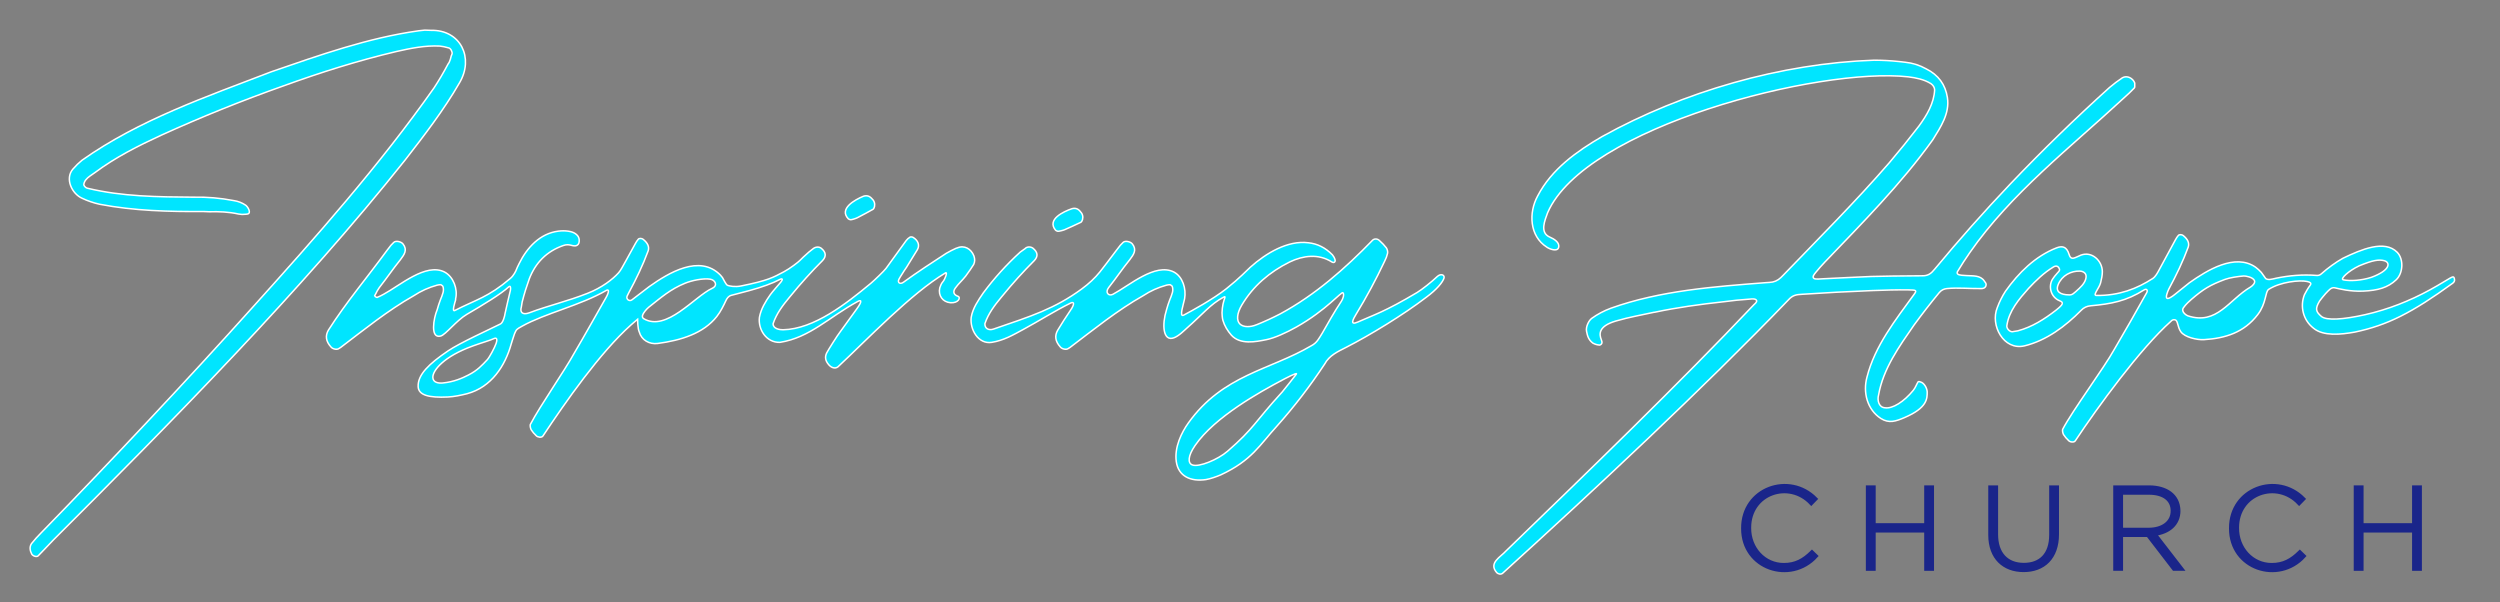 <?xml version="1.0" encoding="UTF-8"?>
<!DOCTYPE svg PUBLIC "-//W3C//DTD SVG 1.1//EN" "http://www.w3.org/Graphics/SVG/1.1/DTD/svg11.dtd">
<svg version="1.1" xmlns="http://www.w3.org/2000/svg" xmlns:xlink="http://www.w3.org/1999/xlink" x="0" y="0" width="664" height="160" viewBox="0, 0, 664, 160">
  <rect x="0" y="0" width="664" height="160" fill="#808080" stroke="none"/>
  <g id="Layer_1">
    <g id="inspiring-hope" fill="#00E5FF">
      <path d="M107.548,42.564 C112.66,35.979 117.847,29.281 122.015,22.043 C125.99,15.413 122.346,7.867 114.449,8.06 C114.004,8.06 113.459,8.041 112.814,8 C112.33,8.041 111.785,8.101 111.18,8.181 C97.797,10.042 84.771,14.675 72.015,19.077 C54.771,25.721 36.972,31.814 21.773,42.564 C20.925,43.251 20.138,44.017 19.412,44.864 L19.351,44.925 C17.192,47.467 19.098,51.486 21.833,52.673 C23.286,53.36 24.819,53.884 26.434,54.247 C35.544,56.002 44.82,56.234 54.097,56.184 C54.581,56.225 55.066,56.245 55.55,56.245 C58.208,56.175 60.76,56.273 63.359,56.85 C63.964,56.971 64.589,56.992 65.235,56.91 C65.396,56.871 65.558,56.85 65.719,56.85 C66.874,56.647 65.807,54.859 65.235,54.489 C64.267,53.844 63.217,53.44 62.088,53.278 C58.536,52.593 54.965,52.29 51.373,52.371 C42.011,52.303 32.449,52.224 23.286,50.01 C22.821,49.948 22.419,49.506 22.256,49.102 C22.247,48.71 22.51,48.136 22.741,47.831 C23.064,47.428 23.427,47.084 23.831,46.801 C24.274,46.479 24.738,46.156 25.223,45.833 C30.649,41.784 36.717,38.723 42.838,35.905 C53.492,31.063 64.347,26.685 75.405,22.77 C85.196,19.222 95.095,16.095 105.248,13.69 C109.061,12.829 112.864,12.045 116.809,12.237 C117.536,12.318 118.241,12.46 118.928,12.661 C119.008,12.661 119.089,12.682 119.17,12.721 C119.726,12.848 120.172,13.774 120.078,14.295 C119.997,14.498 119.917,14.699 119.836,14.9 C119.715,15.506 119.533,16.071 119.291,16.595 C119.13,16.798 118.988,17.019 118.867,17.261 C117.778,19.319 116.587,21.338 115.296,23.314 C100.736,43.98 83.896,62.964 66.991,81.729 C50.24,100.427 28.519,123.499 10.972,141.473 C10.043,142.401 9.175,143.37 8.369,144.379 C7.787,145.257 7.961,146.285 8.429,147.164 C8.728,147.658 9.648,148.025 10.124,147.647 C11.511,146.24 12.814,144.824 14.18,143.41 C45.068,112.58 80.356,76.771 107.548,42.564"/>
      <path d="M107.548,42.564 C112.66,35.979 117.847,29.281 122.015,22.043 C125.99,15.413 122.346,7.867 114.449,8.06 C114.004,8.06 113.459,8.041 112.814,8 C112.33,8.041 111.785,8.101 111.18,8.181 C97.797,10.042 84.771,14.675 72.015,19.077 C54.771,25.721 36.972,31.814 21.773,42.564 C20.925,43.251 20.138,44.017 19.412,44.864 L19.351,44.925 C17.192,47.467 19.098,51.486 21.833,52.673 C23.286,53.36 24.819,53.884 26.434,54.247 C35.544,56.002 44.82,56.234 54.097,56.184 C54.581,56.225 55.066,56.245 55.55,56.245 C58.208,56.175 60.76,56.273 63.359,56.85 C63.964,56.971 64.589,56.992 65.235,56.91 C65.396,56.871 65.558,56.85 65.719,56.85 C66.874,56.647 65.807,54.859 65.235,54.489 C64.267,53.844 63.217,53.44 62.088,53.278 C58.536,52.593 54.965,52.29 51.373,52.371 C42.011,52.303 32.449,52.224 23.286,50.01 C22.821,49.948 22.419,49.506 22.256,49.102 C22.247,48.71 22.51,48.136 22.741,47.831 C23.064,47.428 23.427,47.084 23.831,46.801 C24.274,46.479 24.738,46.156 25.223,45.833 C30.649,41.784 36.717,38.723 42.838,35.905 C53.492,31.063 64.347,26.685 75.405,22.77 C85.196,19.222 95.095,16.095 105.248,13.69 C109.061,12.829 112.864,12.045 116.809,12.237 C117.536,12.318 118.241,12.46 118.928,12.661 C119.008,12.661 119.089,12.682 119.17,12.721 C119.726,12.848 120.172,13.774 120.078,14.295 C119.997,14.498 119.917,14.699 119.836,14.9 C119.715,15.506 119.533,16.071 119.291,16.595 C119.13,16.798 118.988,17.019 118.867,17.261 C117.778,19.319 116.587,21.338 115.296,23.314 C100.736,43.98 83.896,62.964 66.991,81.729 C50.24,100.427 28.519,123.499 10.972,141.473 C10.043,142.401 9.175,143.37 8.369,144.379 C7.787,145.257 7.961,146.285 8.429,147.164 C8.728,147.658 9.648,148.025 10.124,147.647 C11.511,146.24 12.814,144.824 14.18,143.41 C45.068,112.58 80.356,76.771 107.548,42.564 z" fill-opacity="0" stroke="#FFFFFE" stroke-width="0.4"/>
      <path d="M225.311,58.121 C225.472,58.242 225.674,58.323 225.916,58.363 C226.077,58.404 227.288,58.06 227.732,57.818 C229.064,57.133 230.416,56.406 231.788,55.639 C232.064,55.549 232.198,55.116 232.272,54.852 C232.433,54.005 232.171,53.278 231.486,52.673 C230.88,52.028 230.154,51.846 229.307,52.128 C227.089,53.051 222.742,55.407 225.311,58.121"/>
      <path d="M225.311,58.121 C225.472,58.242 225.674,58.323 225.916,58.363 C226.077,58.404 227.288,58.06 227.732,57.818 C229.064,57.133 230.416,56.406 231.788,55.639 C232.064,55.549 232.198,55.116 232.272,54.852 C232.433,54.005 232.171,53.278 231.486,52.673 C230.88,52.028 230.154,51.846 229.307,52.128 C227.089,53.051 222.742,55.407 225.311,58.121 z" fill-opacity="0" stroke="#FFFFFE" stroke-width="0.4"/>
      <path d="M189.146,76.578 C184.432,78.771 176.957,88.243 170.945,84.627 C170.616,84.429 170.578,84.026 170.654,83.777 C170.892,83.007 171.758,82.063 172.303,81.602 C175.617,79 178.028,76.824 181.981,75.214 C183.722,74.504 186.729,73.86 188.617,74.147 C189.924,74.346 190.784,75.816 189.146,76.578 M129.42,95.538 C128.018,97.023 126.869,98.347 124.382,99.617 C122.828,100.412 120.612,101.427 117.594,101.721 C116.537,101.825 114.981,101.652 114.961,100.214 C114.937,98.423 117.758,94.709 125.636,91.87 C128.288,90.913 129.967,90.489 131.214,89.925 C131.786,89.666 132.219,89.867 131.772,91.192 C131.381,92.354 129.972,94.953 129.42,95.538 M254.396,78.675 C253.37,78.326 252.992,77.544 253.719,76.535 C254.646,75.244 255.509,74.573 256.499,73.315 C257.171,72.46 258.293,70.752 258.617,70.227 C258.939,69.542 258.959,68.796 258.678,67.988 C257.946,66.082 256.105,65.01 254.198,65.869 C254.117,65.91 254.036,65.93 253.956,65.93 C253.068,66.333 252.201,66.777 251.353,67.262 C247.556,69.766 243.677,72.24 239.973,74.949 C239.02,75.646 238.306,75.02 238.762,74.162 C239.025,73.667 239.327,73.215 239.609,72.77 C239.973,72.164 240.356,71.58 240.76,71.015 C241.728,69.441 242.697,67.867 243.665,66.293 C244.366,65.079 243.753,63.803 242.576,63.085 C242.355,62.931 241.974,62.88 241.728,62.964 C241.324,63.206 240.981,63.508 240.699,63.871 C238.342,67.123 237.678,68.032 235.321,71.292 C234.886,71.893 232.287,74.423 231.241,75.289 C224.731,80.685 216.219,87.413 207.976,87.588 C207.136,87.606 205.294,87.337 205.335,85.966 C206.264,83.249 207.902,81.102 209.693,78.944 C209.814,78.823 209.915,78.702 209.996,78.581 C212.659,75.312 215.483,72.185 218.471,69.199 C219.52,68.069 219.398,66.979 218.107,65.93 C217.485,65.46 216.583,65.547 215.939,66.083 C215.534,66.42 215.206,66.655 214.803,66.977 C213.506,68.162 212.9,68.671 212.465,69.162 C212.143,69.525 209.855,71.306 208.209,72.18 C205.389,73.677 204.03,74.503 196.835,75.952 C195.155,76.29 193.738,75.969 193.253,75.792 C192.801,75.627 192.139,74.101 191.896,73.739 C191.694,73.496 191.512,73.275 191.352,73.073 C185.839,67.44 177.589,72.472 172.465,76.099 C171.428,76.907 169.489,78.387 167.84,79.642 C167.132,80.182 166.185,79.388 166.585,78.593 C166.771,78.224 166.926,77.915 167.017,77.734 C168.969,74.13 170.754,70.425 172.163,66.596 C172.485,65.547 172.042,64.537 170.831,63.569 C170.508,63.284 169.763,63.208 169.499,63.569 C169.21,63.878 169.006,64.27 168.773,64.659 C167.134,67.664 166.775,68.279 166.169,69.379 C165.453,70.593 164.956,71.71 164.295,72.449 C162.743,74.183 159.851,76.417 156.073,77.901 C150.546,80.073 145.719,81.143 140.593,83.073 C138.761,83.763 138.046,82.907 138.466,81.573 C138.505,81.452 138.648,80.372 138.688,80.216 C139.253,77.976 139.838,76.12 140.564,74.101 C142.219,69.784 145.213,66.727 149.645,65.203 C151.209,64.665 151.885,65.419 152.84,65.292 C153.477,65.206 153.801,64.724 153.831,64.141 C153.86,63.573 153.867,62.728 152.709,61.986 C151.857,61.439 150.175,61.156 148.313,61.39 C143.41,62.005 139.959,65.766 137.886,70.007 C137.461,70.876 137.295,71.192 137.191,71.5 C137.037,71.952 136.457,73.17 135.558,73.937 C129.637,78.985 126.5,79.547 120.772,82.476 C119.995,82.873 120.823,80.283 121.012,79.671 L121.012,79.368 C121.641,76.78 120.424,73.491 118.077,72.255 C113.106,69.718 106.199,75.861 101.884,78.158 C101.318,78.481 100.734,78.763 100.128,79.005 C100.042,79.007 99.825,78.89 99.765,78.823 C99.646,78.806 99.589,78.632 99.523,78.52 C99.604,78.36 99.684,78.218 99.765,78.097 C100.047,77.492 100.371,76.927 100.734,76.402 C102.87,73.682 104.166,71.689 106.363,68.956 C107.365,67.615 108.304,66.379 107.029,64.78 C106.572,64.196 105.101,63.804 104.547,64.416 C103.917,65.029 103.733,65.228 103.276,65.869 C103.155,65.99 103.013,66.172 102.853,66.414 C97.651,73.542 91.959,80.254 87.235,87.661 C86.348,89.154 86.549,90.627 87.84,92.08 C88.236,92.672 89.449,93 90.02,92.564 C90.181,92.443 90.343,92.342 90.504,92.262 C96.821,87.474 103.004,82.445 109.935,78.52 C111.831,77.27 113.889,76.341 116.109,75.736 C116.428,75.657 116.751,75.615 117.078,75.615 C117.263,75.762 117.688,75.946 117.683,76.221 C117.804,76.704 117.804,77.189 117.683,77.673 C117.48,78.36 117.239,79.026 116.957,79.671 C116.633,80.518 116.352,81.387 116.109,82.274 C115.189,84.404 114.17,90.058 117.059,89.248 C118.386,88.876 121.238,85.098 124.005,83.481 C128.311,80.966 133.071,78.085 135.124,76.185 C135.666,75.684 135.663,76.685 135.553,77.144 C135.175,78.733 134.482,81.643 134.148,83.242 C134.046,83.965 133.617,85.695 132.918,86.044 C130.149,87.429 122.112,91.083 119.025,93.18 C113.905,96.657 110.942,99.515 111.059,102.675 C111.143,104.968 113.907,105.687 118.981,105.442 C120.648,105.362 122.417,104.983 124.041,104.576 C130.599,102.824 134.209,97.055 135.782,91.353 C135.864,91.112 136.541,88.897 136.667,88.62 C137.2,87.457 137.11,87.506 138.641,86.648 C144.833,83.18 154.063,81.165 161.054,77.124 C161.811,76.686 161.768,77.627 160.952,79.048 C158.152,83.928 155.416,88.881 152.58,93.684 C149.792,98.747 143.556,107.591 140.845,112.753 C140.754,113.146 140.883,113.751 141.087,114.145 C141.451,114.71 141.896,115.235 142.419,115.719 C142.79,116.144 143.823,116.294 144.175,115.84 C150.22,106.736 159.377,93.644 167.562,86.329 C167.77,86.11 169.34,84.806 169.34,84.806 C169.34,84.806 169.361,87.335 169.802,88.206 C170.393,90.317 172.487,91.511 174.656,91.228 C180.864,90.42 186.85,88.549 190.384,84.063 C191.409,82.762 192.209,81.108 192.782,79.88 C193.081,79.238 193.483,78.63 194.258,78.435 C196.078,77.976 197.243,77.664 198.947,77.204 C202.398,76.272 205.197,75.235 207.073,74.252 C207.93,73.803 207.93,74.278 207.398,74.913 C206.493,75.994 205.143,77.489 204.608,78.245 C203.312,80.081 202.122,82.039 201.703,84.271 C201.3,87.511 203.569,91.056 207.151,90.93 C215.111,89.682 220.18,84.209 227.811,80.073 C228.411,79.748 229.442,79.462 227.48,82.15 C226.027,84.141 224.59,86.142 223.145,88.145 C222.58,88.831 219.938,92.993 219.535,93.801 C219.05,94.849 219.232,95.859 220.079,96.827 C220.698,97.6 221.75,98.064 222.561,97.432 C230.383,90.136 241.924,77.975 251.141,72.471 C251.731,72.119 251.005,74.204 250.423,74.83 C250.049,75.233 249.758,75.938 249.598,76.462 C249.131,78.513 250.4,80.233 252.43,80.401 C254.549,80.576 255.308,78.986 254.396,78.675"/>
      <path d="M189.146,76.578 C184.432,78.771 176.957,88.243 170.945,84.627 C170.616,84.429 170.578,84.026 170.654,83.777 C170.892,83.007 171.758,82.063 172.303,81.602 C175.617,79 178.028,76.824 181.981,75.214 C183.722,74.504 186.729,73.86 188.617,74.147 C189.924,74.346 190.784,75.816 189.146,76.578 z M129.42,95.538 C128.018,97.023 126.869,98.347 124.382,99.617 C122.828,100.412 120.612,101.427 117.594,101.721 C116.537,101.825 114.981,101.652 114.961,100.214 C114.937,98.423 117.758,94.709 125.636,91.87 C128.288,90.913 129.967,90.489 131.214,89.925 C131.786,89.666 132.219,89.867 131.772,91.192 C131.381,92.354 129.972,94.953 129.42,95.538 z M254.396,78.675 C253.37,78.326 252.992,77.544 253.719,76.535 C254.646,75.244 255.509,74.573 256.499,73.315 C257.171,72.46 258.293,70.752 258.617,70.227 C258.939,69.542 258.959,68.796 258.678,67.988 C257.946,66.082 256.105,65.01 254.198,65.869 C254.117,65.91 254.036,65.93 253.956,65.93 C253.068,66.333 252.201,66.777 251.353,67.262 C247.556,69.766 243.677,72.24 239.973,74.949 C239.02,75.646 238.306,75.02 238.762,74.162 C239.025,73.667 239.327,73.215 239.609,72.77 C239.973,72.164 240.356,71.58 240.76,71.015 C241.728,69.441 242.697,67.867 243.665,66.293 C244.366,65.079 243.753,63.803 242.576,63.085 C242.355,62.931 241.974,62.88 241.728,62.964 C241.324,63.206 240.981,63.508 240.699,63.871 C238.342,67.123 237.678,68.032 235.321,71.292 C234.886,71.893 232.287,74.423 231.241,75.289 C224.731,80.685 216.219,87.413 207.976,87.588 C207.136,87.606 205.294,87.337 205.335,85.966 C206.264,83.249 207.902,81.102 209.693,78.944 C209.814,78.823 209.915,78.702 209.996,78.581 C212.659,75.312 215.483,72.185 218.471,69.199 C219.52,68.069 219.398,66.979 218.107,65.93 C217.485,65.46 216.583,65.547 215.939,66.083 C215.534,66.42 215.206,66.655 214.803,66.977 C213.506,68.162 212.9,68.671 212.465,69.162 C212.143,69.525 209.855,71.306 208.209,72.18 C205.389,73.677 204.03,74.503 196.835,75.952 C195.155,76.29 193.738,75.969 193.253,75.792 C192.801,75.627 192.139,74.101 191.896,73.739 C191.694,73.496 191.512,73.275 191.352,73.073 C185.839,67.44 177.589,72.472 172.465,76.099 C171.428,76.907 169.489,78.387 167.84,79.642 C167.132,80.182 166.185,79.388 166.585,78.593 C166.771,78.224 166.926,77.915 167.017,77.734 C168.969,74.13 170.754,70.425 172.163,66.596 C172.485,65.547 172.042,64.537 170.831,63.569 C170.508,63.284 169.763,63.208 169.499,63.569 C169.21,63.878 169.006,64.27 168.773,64.659 C167.134,67.664 166.775,68.279 166.169,69.379 C165.453,70.593 164.956,71.71 164.295,72.449 C162.743,74.183 159.851,76.417 156.073,77.901 C150.546,80.073 145.719,81.143 140.593,83.073 C138.761,83.763 138.046,82.907 138.466,81.573 C138.505,81.452 138.648,80.372 138.688,80.216 C139.253,77.976 139.838,76.12 140.564,74.101 C142.219,69.784 145.213,66.727 149.645,65.203 C151.209,64.665 151.885,65.419 152.84,65.292 C153.477,65.206 153.801,64.724 153.831,64.141 C153.86,63.573 153.867,62.728 152.709,61.986 C151.857,61.439 150.175,61.156 148.313,61.39 C143.41,62.005 139.959,65.766 137.886,70.007 C137.461,70.876 137.295,71.192 137.191,71.5 C137.037,71.952 136.457,73.17 135.558,73.937 C129.637,78.985 126.5,79.547 120.772,82.476 C119.995,82.873 120.823,80.283 121.012,79.671 L121.012,79.368 C121.641,76.78 120.424,73.491 118.077,72.255 C113.106,69.718 106.199,75.861 101.884,78.158 C101.318,78.481 100.734,78.763 100.128,79.005 C100.042,79.007 99.825,78.89 99.765,78.823 C99.646,78.806 99.589,78.632 99.523,78.52 C99.604,78.36 99.684,78.218 99.765,78.097 C100.047,77.492 100.371,76.927 100.734,76.402 C102.87,73.682 104.166,71.689 106.363,68.956 C107.365,67.615 108.304,66.379 107.029,64.78 C106.572,64.196 105.101,63.804 104.547,64.416 C103.917,65.029 103.733,65.228 103.276,65.869 C103.155,65.99 103.013,66.172 102.853,66.414 C97.651,73.542 91.959,80.254 87.235,87.661 C86.348,89.154 86.549,90.627 87.84,92.08 C88.236,92.672 89.449,93 90.02,92.564 C90.181,92.443 90.343,92.342 90.504,92.262 C96.821,87.474 103.004,82.445 109.935,78.52 C111.831,77.27 113.889,76.341 116.109,75.736 C116.428,75.657 116.751,75.615 117.078,75.615 C117.263,75.762 117.688,75.946 117.683,76.221 C117.804,76.704 117.804,77.189 117.683,77.673 C117.48,78.36 117.239,79.026 116.957,79.671 C116.633,80.518 116.352,81.387 116.109,82.274 C115.189,84.404 114.17,90.058 117.059,89.248 C118.386,88.876 121.238,85.098 124.005,83.481 C128.311,80.966 133.071,78.085 135.124,76.185 C135.666,75.684 135.663,76.685 135.553,77.144 C135.175,78.733 134.482,81.643 134.148,83.242 C134.046,83.965 133.617,85.695 132.918,86.044 C130.149,87.429 122.112,91.083 119.025,93.18 C113.905,96.657 110.942,99.515 111.059,102.675 C111.143,104.968 113.907,105.687 118.981,105.442 C120.648,105.362 122.417,104.983 124.041,104.576 C130.599,102.824 134.209,97.055 135.782,91.353 C135.864,91.112 136.541,88.897 136.667,88.62 C137.2,87.457 137.11,87.506 138.641,86.648 C144.833,83.18 154.063,81.165 161.054,77.124 C161.811,76.686 161.768,77.627 160.952,79.048 C158.152,83.928 155.416,88.881 152.58,93.684 C149.792,98.747 143.556,107.591 140.845,112.753 C140.754,113.146 140.883,113.751 141.087,114.145 C141.451,114.71 141.896,115.235 142.419,115.719 C142.79,116.144 143.823,116.294 144.175,115.84 C150.22,106.736 159.377,93.644 167.562,86.329 C167.77,86.11 169.34,84.806 169.34,84.806 C169.34,84.806 169.361,87.335 169.802,88.206 C170.393,90.317 172.487,91.511 174.656,91.228 C180.864,90.42 186.85,88.549 190.384,84.063 C191.409,82.762 192.209,81.108 192.782,79.88 C193.081,79.238 193.483,78.63 194.258,78.435 C196.078,77.976 197.243,77.664 198.947,77.204 C202.398,76.272 205.197,75.235 207.073,74.252 C207.93,73.803 207.93,74.278 207.398,74.913 C206.493,75.994 205.143,77.489 204.608,78.245 C203.312,80.081 202.122,82.039 201.703,84.271 C201.3,87.511 203.569,91.056 207.151,90.93 C215.111,89.682 220.18,84.209 227.811,80.073 C228.411,79.748 229.442,79.462 227.48,82.15 C226.027,84.141 224.59,86.142 223.145,88.145 C222.58,88.831 219.938,92.993 219.535,93.801 C219.05,94.849 219.232,95.859 220.079,96.827 C220.698,97.6 221.75,98.064 222.561,97.432 C230.383,90.136 241.924,77.975 251.141,72.471 C251.731,72.119 251.005,74.204 250.423,74.83 C250.049,75.233 249.758,75.938 249.598,76.462 C249.131,78.513 250.4,80.233 252.43,80.401 C254.549,80.576 255.308,78.986 254.396,78.675 z" fill-opacity="0" stroke="#FFFFFE" stroke-width="0.4"/>
      <path d="M280.357,61.145 C280.51,61.276 280.707,61.37 280.946,61.426 C281.104,61.477 282.334,61.212 282.793,60.999 C284.167,60.401 285.562,59.763 286.981,59.086 C287.262,59.014 287.423,58.59 287.515,58.332 C287.73,57.497 287.515,56.755 286.87,56.106 C286.308,55.423 285.594,55.194 284.731,55.422 C282.458,56.2 277.968,58.27 280.357,61.145"/>
      <path d="M280.357,61.145 C280.51,61.276 280.707,61.37 280.946,61.426 C281.104,61.477 282.334,61.212 282.793,60.999 C284.167,60.401 285.562,59.763 286.981,59.086 C287.262,59.014 287.423,58.59 287.515,58.332 C287.73,57.497 287.515,56.755 286.87,56.106 C286.308,55.423 285.594,55.194 284.731,55.422 C282.458,56.2 277.968,58.27 280.357,61.145 z" fill-opacity="0" stroke="#FFFFFE" stroke-width="0.4"/>
      <path d="M340.559,104.103 C333.074,112.288 333.19,113.627 326.054,119.831 C323.442,122.102 318.423,124.136 316.704,123.495 C315.413,123.013 315.504,121.106 317.4,118.339 C322.638,110.701 334.763,104.038 340.442,101.016 C341.114,100.658 344.746,98.728 344.316,99.355 C344.028,99.777 340.748,103.895 340.559,104.103 M381.685,73.491 C380.33,74.802 377.636,76.939 376.384,77.686 C367.731,82.841 365.081,83.543 360.626,85.535 C358.456,86.505 359.369,84.792 360.148,83.513 C362.922,78.962 365.461,74.252 367.755,69.381 C368.119,68.695 368.38,67.988 368.542,67.262 C368.63,66.848 368.463,66.236 368.24,65.87 C367.714,65.184 367.11,64.538 366.423,63.933 C365.932,63.413 365.134,63.313 364.608,63.751 C357.255,71.322 349.402,78.29 340.031,83.364 C338.013,84.414 335.955,85.361 333.857,86.209 C333.775,86.249 333.714,86.27 333.675,86.27 C332.155,86.91 330.274,86.978 329.323,86.059 C328.379,85.147 328.513,83.241 329.801,81.063 C332.827,75.95 337.206,72.226 342.574,69.562 C346.087,67.876 350.172,67.32 353.711,69.562 C354.35,69.967 354.702,69.496 354.605,69.058 C354.49,68.533 354.216,68.09 353.893,67.686 C352.037,65.79 349.898,64.72 347.477,64.478 C342.07,63.78 336.257,67.224 332.063,70.99 C331.283,71.69 329.33,73.795 325.733,76.666 C322.267,79.433 316.61,82.52 314.381,83.7 C313.087,84.385 314.408,80.554 314.626,79.36 C315.106,76.74 314.141,73.491 311.793,72.256 C306.823,69.718 299.921,75.872 295.6,78.158 C294.456,78.763 293.452,77.686 294.45,76.402 C296.586,73.683 297.882,71.689 300.08,68.957 C301.081,67.616 302.02,66.38 300.746,64.78 C300.288,64.197 298.817,63.805 298.264,64.417 C297.632,65.029 297.45,65.229 296.993,65.87 C296.871,65.991 296.729,66.172 296.569,66.415 C294.549,69.077 293.044,71.095 292.129,72.226 C290.833,73.826 289.248,75.33 287.258,76.783 C280.113,81.996 274.04,83.932 263.84,87.414 C262.697,87.804 261.545,87.337 261.585,85.967 C262.515,83.249 264.153,81.103 265.944,78.945 C266.065,78.824 266.165,78.703 266.246,78.582 C268.91,75.313 271.734,72.186 274.721,69.199 C275.77,68.07 275.649,66.98 274.358,65.93 C273.736,65.46 272.754,65.476 272.239,66.051 C271.806,66.327 271.392,66.622 270.998,66.935 C270.978,66.951 270.958,66.968 270.938,66.986 C267.318,70.289 264.059,73.892 261.162,77.795 C259.827,79.75 258.359,81.85 257.953,84.272 C257.551,87.512 259.862,91.495 263.401,90.931 C266.613,90.418 268.997,89.004 271.785,87.501 C275.892,85.286 280.253,82.502 284.367,80.489 C285.393,79.986 285.422,80.863 284.224,82.554 C283.649,83.365 281.435,86.785 280.951,87.662 C280.064,89.154 280.266,90.628 281.557,92.081 C281.952,92.673 283.165,93.001 283.736,92.565 C283.897,92.444 284.059,92.343 284.22,92.262 C290.538,87.474 296.72,82.446 303.651,78.521 C305.547,77.271 307.605,76.342 309.826,75.737 C310.144,75.658 310.467,75.616 310.794,75.616 C310.979,75.763 311.404,75.947 311.399,76.221 C311.52,76.705 311.52,77.189 311.399,77.674 C311.197,78.36 310.955,79.026 310.673,79.671 C310.35,80.519 310.068,81.387 309.826,82.274 C308.549,86.307 308.929,90.746 311.753,89.736 C313.115,89.249 314.571,87.728 315.277,87.108 C319.25,83.62 321.539,80.744 324.918,78.967 C326.044,78.375 324.685,79.404 324.567,83.058 C324.562,83.22 324.633,84.494 324.777,84.998 C325.214,86.529 326.028,87.843 327.077,89.054 C329.452,91.6 333.441,90.806 336.4,90.204 C338.52,89.773 341.579,88.404 344.338,86.849 C352.24,82.398 356.345,77.321 356.695,77.758 C357.112,78.279 356.626,79.48 356.257,80.03 C354.365,82.855 352.783,85.715 351.167,88.528 C350.28,89.94 349.777,91.059 348.285,91.826 C337.434,98.254 324.777,99.516 315.625,112.341 C313.816,114.876 311.894,118.788 312.418,122.575 C312.96,126.488 316.218,127.979 320.306,127.375 C321.541,127.16 323.111,126.605 324.238,126.123 C332.53,122.263 334.576,118.164 339.123,113.207 C343.763,108.001 348,102.492 351.835,96.681 C353.02,94.424 355.344,93.368 357.525,92.262 C363.849,89.029 372.749,83.599 378.801,78.967 C381.707,76.829 383.173,74.933 383.523,73.87 C383.792,73.05 382.7,72.509 381.685,73.491"/>
      <path d="M340.559,104.103 C333.074,112.288 333.19,113.627 326.054,119.831 C323.442,122.102 318.423,124.136 316.704,123.495 C315.413,123.013 315.504,121.106 317.4,118.339 C322.638,110.701 334.763,104.038 340.442,101.016 C341.114,100.658 344.746,98.728 344.316,99.355 C344.028,99.777 340.748,103.895 340.559,104.103 z M381.685,73.491 C380.33,74.802 377.636,76.939 376.384,77.686 C367.731,82.841 365.081,83.543 360.626,85.535 C358.456,86.505 359.369,84.792 360.148,83.513 C362.922,78.962 365.461,74.252 367.755,69.381 C368.119,68.695 368.38,67.988 368.542,67.262 C368.63,66.848 368.463,66.236 368.24,65.87 C367.714,65.184 367.11,64.538 366.423,63.933 C365.932,63.413 365.134,63.313 364.608,63.751 C357.255,71.322 349.402,78.29 340.031,83.364 C338.013,84.414 335.955,85.361 333.857,86.209 C333.775,86.249 333.714,86.27 333.675,86.27 C332.155,86.91 330.274,86.978 329.323,86.059 C328.379,85.147 328.513,83.241 329.801,81.063 C332.827,75.95 337.206,72.226 342.574,69.562 C346.087,67.876 350.172,67.32 353.711,69.562 C354.35,69.967 354.702,69.496 354.605,69.058 C354.49,68.533 354.216,68.09 353.893,67.686 C352.037,65.79 349.898,64.72 347.477,64.478 C342.07,63.78 336.257,67.224 332.063,70.99 C331.283,71.69 329.33,73.795 325.733,76.666 C322.267,79.433 316.61,82.52 314.381,83.7 C313.087,84.385 314.408,80.554 314.626,79.36 C315.106,76.74 314.141,73.491 311.793,72.256 C306.823,69.718 299.921,75.872 295.6,78.158 C294.456,78.763 293.452,77.686 294.45,76.402 C296.586,73.683 297.882,71.689 300.08,68.957 C301.081,67.616 302.02,66.38 300.746,64.78 C300.288,64.197 298.817,63.805 298.264,64.417 C297.632,65.029 297.45,65.229 296.993,65.87 C296.871,65.991 296.729,66.172 296.569,66.415 C294.549,69.077 293.044,71.095 292.129,72.226 C290.833,73.826 289.248,75.33 287.258,76.783 C280.113,81.996 274.04,83.932 263.84,87.414 C262.697,87.804 261.545,87.337 261.585,85.967 C262.515,83.249 264.153,81.103 265.944,78.945 C266.065,78.824 266.165,78.703 266.246,78.582 C268.91,75.313 271.734,72.186 274.721,69.199 C275.77,68.07 275.649,66.98 274.358,65.93 C273.736,65.46 272.754,65.476 272.239,66.051 C271.806,66.327 271.392,66.622 270.998,66.935 C270.978,66.951 270.958,66.968 270.938,66.986 C267.318,70.289 264.059,73.892 261.162,77.795 C259.827,79.75 258.359,81.85 257.953,84.272 C257.551,87.512 259.862,91.495 263.401,90.931 C266.613,90.418 268.997,89.004 271.785,87.501 C275.892,85.286 280.253,82.502 284.367,80.489 C285.393,79.986 285.422,80.863 284.224,82.554 C283.649,83.365 281.435,86.785 280.951,87.662 C280.064,89.154 280.266,90.628 281.557,92.081 C281.952,92.673 283.165,93.001 283.736,92.565 C283.897,92.444 284.059,92.343 284.22,92.262 C290.538,87.474 296.72,82.446 303.651,78.521 C305.547,77.271 307.605,76.342 309.826,75.737 C310.144,75.658 310.467,75.616 310.794,75.616 C310.979,75.763 311.404,75.947 311.399,76.221 C311.52,76.705 311.52,77.189 311.399,77.674 C311.197,78.36 310.955,79.026 310.673,79.671 C310.35,80.519 310.068,81.387 309.826,82.274 C308.549,86.307 308.929,90.746 311.753,89.736 C313.115,89.249 314.571,87.728 315.277,87.108 C319.25,83.62 321.539,80.744 324.918,78.967 C326.044,78.375 324.685,79.404 324.567,83.058 C324.562,83.22 324.633,84.494 324.777,84.998 C325.214,86.529 326.028,87.843 327.077,89.054 C329.452,91.6 333.441,90.806 336.4,90.204 C338.52,89.773 341.579,88.404 344.338,86.849 C352.24,82.398 356.345,77.321 356.695,77.758 C357.112,78.279 356.626,79.48 356.257,80.03 C354.365,82.855 352.783,85.715 351.167,88.528 C350.28,89.94 349.777,91.059 348.285,91.826 C337.434,98.254 324.777,99.516 315.625,112.341 C313.816,114.876 311.894,118.788 312.418,122.575 C312.96,126.488 316.218,127.979 320.306,127.375 C321.541,127.16 323.111,126.605 324.238,126.123 C332.53,122.263 334.576,118.164 339.123,113.207 C343.763,108.001 348,102.492 351.835,96.681 C353.02,94.424 355.344,93.368 357.525,92.262 C363.849,89.029 372.749,83.599 378.801,78.967 C381.707,76.829 383.173,74.933 383.523,73.87 C383.792,73.05 382.7,72.509 381.685,73.491 z" fill-opacity="0" stroke="#FFFFFE" stroke-width="0.4"/>
      <path d="M527.459,75.282 C527.378,75.1 527.257,74.929 527.097,74.767 C527.056,74.728 527.036,74.687 527.036,74.646 C525.964,73.049 523.973,73.313 522.314,73.194 C521.665,73.147 521.288,73.133 521.036,73.109 C520.151,73.025 519.533,72.759 519.962,72.049 C520.986,70.354 522.048,68.713 523.174,67.098 C534.176,51.314 549.868,39.207 564.082,26.038 C565.051,25.191 565.979,24.303 566.866,23.375 C566.906,23.294 566.947,23.214 566.987,23.133 L566.987,22.043 C566.502,20.761 564.95,19.958 563.719,20.651 C562.508,21.459 561.358,22.326 560.269,23.254 C551.188,31.447 542.431,39.961 533.997,48.799 C527.015,56.144 520.296,63.711 513.84,71.499 C512.871,72.709 512.034,73.289 510.502,73.249 C506.158,73.249 498.597,73.375 496.951,73.436 C492.43,73.601 488.497,73.864 484.239,74.041 C483.593,74.082 482.266,74.212 481.874,74 C481.146,73.607 481.909,72.792 482.279,72.33 C483.282,71.081 483.614,70.77 484.662,69.622 C494.677,59.17 504.917,48.889 513.355,37.116 C515.445,33.728 517.893,30.108 517.23,25.917 C516.704,22.447 514.828,19.905 511.6,18.29 C509.864,17.322 508.008,16.737 506.03,16.534 C505.506,16.495 504.98,16.434 504.457,16.353 C502.196,16.111 499.957,15.99 497.737,15.99 C473.104,16.814 447.059,24.325 425.521,36.268 C418.753,40.204 412.077,44.957 408.391,52.068 C405.976,56.49 406.233,62.7 410.813,65.627 C411.538,66.152 413.622,66.933 413.96,65.748 C414.345,64.397 412.724,63.443 411.599,62.964 C408.9,61.779 410.314,58.516 411.055,56.487 C421.01,33.63 483.288,17.78 506.817,20.409 C508.92,20.672 511.036,21.081 512.871,22.225 C513.477,22.669 513.799,23.214 513.84,23.859 C513.677,27.449 511.728,30.65 509.663,33.484 C507.12,36.793 504.496,40.042 501.793,43.23 C492.813,53.581 483.143,63.233 473.646,73.073 C473.443,73.275 473.222,73.496 472.98,73.739 C472.132,74.546 471.123,74.97 469.953,75.01 C469.63,75.01 469.327,75.031 469.045,75.07 C455.211,76.14 441.011,77.167 427.883,81.85 C426.025,82.536 424.311,83.445 422.737,84.574 C421.909,85.228 421.181,86.855 421.377,87.937 C421.626,89.308 421.95,90.264 423.04,91.112 C423.605,91.434 424.21,91.615 424.855,91.656 C425.092,91.633 425.43,91.353 425.461,91.112 C425.552,90.867 425.408,90.556 425.34,90.324 C425.3,90.284 425.279,90.223 425.279,90.143 C424.816,88.913 424.297,86.685 429.19,85.258 C432.875,84.183 436.043,83.676 439.323,82.939 L439.444,82.939 C445.472,81.663 451.625,80.821 457.726,80.155 C460.105,79.832 462.508,79.59 464.929,79.428 C465.251,79.389 466.333,79.276 466.552,79.811 C466.726,80.236 465.944,80.813 465.774,80.992 C445.918,101.958 421.024,126.004 400.071,146.255 L400.011,146.316 C398.546,147.959 395.344,149.497 397.469,152.006 C397.838,152.47 398.631,152.669 399.103,152.248 C423.277,130.31 452.366,103.182 474.99,79.659 C476.119,78.409 477.035,78.239 478.73,78.157 C481.757,77.996 484.783,77.815 487.811,77.613 C493.695,77.35 500.96,76.916 506.869,76.991 C509.031,77.019 509.149,77.116 508.385,78.173 C503.462,84.968 497.938,91.891 495.861,100.191 C494.761,104.216 495.932,108.806 499.554,111.148 C501.732,112.519 503.519,111.902 505.85,110.906 C511.952,108.297 511.865,105.815 511.865,104.08 C511.824,103.192 511.226,102.024 510.419,101.58 C510.19,101.48 509.57,101.187 509.418,101.459 C509.176,101.782 508.744,102.964 508.192,103.641 C505.705,106.702 502.633,108.651 500.583,108.303 C498.962,108.147 498.57,106.247 498.948,104.913 C500.172,97.932 504.425,92.01 508.392,86.299 C510.53,83.373 512.75,80.518 515.05,77.734 C515.574,77.089 516.261,76.725 517.108,76.644 C520.08,76.357 523.082,76.682 526.067,76.644 C526.652,76.696 527.241,76.525 527.459,75.918 C527.54,75.676 527.54,75.464 527.459,75.282"/>
      <path d="M527.459,75.282 C527.378,75.1 527.257,74.929 527.097,74.767 C527.056,74.728 527.036,74.687 527.036,74.646 C525.964,73.049 523.973,73.313 522.314,73.194 C521.665,73.147 521.288,73.133 521.036,73.109 C520.151,73.025 519.533,72.759 519.962,72.049 C520.986,70.354 522.048,68.713 523.174,67.098 C534.176,51.314 549.868,39.207 564.082,26.038 C565.051,25.191 565.979,24.303 566.866,23.375 C566.906,23.294 566.947,23.214 566.987,23.133 L566.987,22.043 C566.502,20.761 564.95,19.958 563.719,20.651 C562.508,21.459 561.358,22.326 560.269,23.254 C551.188,31.447 542.431,39.961 533.997,48.799 C527.015,56.144 520.296,63.711 513.84,71.499 C512.871,72.709 512.034,73.289 510.502,73.249 C506.158,73.249 498.597,73.375 496.951,73.436 C492.43,73.601 488.497,73.864 484.239,74.041 C483.593,74.082 482.266,74.212 481.874,74 C481.146,73.607 481.909,72.792 482.279,72.33 C483.282,71.081 483.614,70.77 484.662,69.622 C494.677,59.17 504.917,48.889 513.355,37.116 C515.445,33.728 517.893,30.108 517.23,25.917 C516.704,22.447 514.828,19.905 511.6,18.29 C509.864,17.322 508.008,16.737 506.03,16.534 C505.506,16.495 504.98,16.434 504.457,16.353 C502.196,16.111 499.957,15.99 497.737,15.99 C473.104,16.814 447.059,24.325 425.521,36.268 C418.753,40.204 412.077,44.957 408.391,52.068 C405.976,56.49 406.233,62.7 410.813,65.627 C411.538,66.152 413.622,66.933 413.96,65.748 C414.345,64.397 412.724,63.443 411.599,62.964 C408.9,61.779 410.314,58.516 411.055,56.487 C421.01,33.63 483.288,17.78 506.817,20.409 C508.92,20.672 511.036,21.081 512.871,22.225 C513.477,22.669 513.799,23.214 513.84,23.859 C513.677,27.449 511.728,30.65 509.663,33.484 C507.12,36.793 504.496,40.042 501.793,43.23 C492.813,53.581 483.143,63.233 473.646,73.073 C473.443,73.275 473.222,73.496 472.98,73.739 C472.132,74.546 471.123,74.97 469.953,75.01 C469.63,75.01 469.327,75.031 469.045,75.07 C455.211,76.14 441.011,77.167 427.883,81.85 C426.025,82.536 424.311,83.445 422.737,84.574 C421.909,85.228 421.181,86.855 421.377,87.937 C421.626,89.308 421.95,90.264 423.04,91.112 C423.605,91.434 424.21,91.615 424.855,91.656 C425.092,91.633 425.43,91.353 425.461,91.112 C425.552,90.867 425.408,90.556 425.34,90.324 C425.3,90.284 425.279,90.223 425.279,90.143 C424.816,88.913 424.297,86.685 429.19,85.258 C432.875,84.183 436.043,83.676 439.323,82.939 L439.444,82.939 C445.472,81.663 451.625,80.821 457.726,80.155 C460.105,79.832 462.508,79.59 464.929,79.428 C465.251,79.389 466.333,79.276 466.552,79.811 C466.726,80.236 465.944,80.813 465.774,80.992 C445.918,101.958 421.024,126.004 400.071,146.255 L400.011,146.316 C398.546,147.959 395.344,149.497 397.469,152.006 C397.838,152.47 398.631,152.669 399.103,152.248 C423.277,130.31 452.366,103.182 474.99,79.659 C476.119,78.409 477.035,78.239 478.73,78.157 C481.757,77.996 484.783,77.815 487.811,77.613 C493.695,77.35 500.96,76.916 506.869,76.991 C509.031,77.019 509.149,77.116 508.385,78.173 C503.462,84.968 497.938,91.891 495.861,100.191 C494.761,104.216 495.932,108.806 499.554,111.148 C501.732,112.519 503.519,111.902 505.85,110.906 C511.952,108.297 511.865,105.815 511.865,104.08 C511.824,103.192 511.226,102.024 510.419,101.58 C510.19,101.48 509.57,101.187 509.418,101.459 C509.176,101.782 508.744,102.964 508.192,103.641 C505.705,106.702 502.633,108.651 500.583,108.303 C498.962,108.147 498.57,106.247 498.948,104.913 C500.172,97.932 504.425,92.01 508.392,86.299 C510.53,83.373 512.75,80.518 515.05,77.734 C515.574,77.089 516.261,76.725 517.108,76.644 C520.08,76.357 523.082,76.682 526.067,76.644 C526.652,76.696 527.241,76.525 527.459,75.918 C527.54,75.676 527.54,75.464 527.459,75.282 z" fill-opacity="0" stroke="#FFFFFE" stroke-width="0.4"/>
      <path d="M597.685,76.273 C592.027,79.593 588.831,86.426 581.097,83.889 C580.742,83.773 579.19,82.797 579.917,81.749 C580.556,80.83 581.507,79.967 582.044,79.506 C585.207,76.789 586.955,75.716 590.92,74.224 C592.23,73.732 594.492,73.415 595.937,73.302 C596.419,73.265 598.36,73.618 598.777,74.507 C599.096,75.188 598.131,76.011 597.685,76.273 M552.259,76.585 C550.642,78.086 550.403,78.338 549.582,78.326 C547.279,78.294 545.852,77.519 546.656,75.574 C547.652,73.162 550.058,71.935 552.393,72.005 C553.232,72.031 554.071,72.491 554.071,73.411 C554.071,74.5 553.301,75.618 552.259,76.585 M546.098,82.364 C543.019,84.76 539.732,86.849 535.928,87.873 C535.525,87.953 535.141,88.013 534.778,88.054 C534.657,88.054 534.557,88.074 534.475,88.114 C533.753,88.141 532.902,87.223 533.023,86.48 C533.579,82.566 536.258,79.443 538.773,76.613 C540.794,74.459 542.842,72.466 545.372,70.923 C545.633,70.764 546.206,70.439 546.7,70.96 C547.283,71.705 546.977,71.935 546.449,72.505 C545.922,73.072 545.385,73.776 545.137,74.176 C544.035,75.956 544.583,78.897 547.06,79.899 C548.135,80.335 548.086,80.784 546.098,82.364 M626.592,70.608 C630.23,69.093 631.835,68.875 633.234,69.239 C634.956,69.688 634.909,71.79 629.855,73.651 C627.222,74.521 624.227,74.695 622.384,74.321 C621.441,74.13 623.764,71.936 626.592,70.608 M651.801,73.753 C651.628,73.314 651.069,73.709 650.636,73.928 C650.013,74.244 648.228,75.438 645.394,76.986 C640.064,79.899 634.296,82.198 628.212,83.569 C622.358,84.889 617.87,85.186 616.539,84.024 C615.141,82.804 614.8,82.072 616.106,79.914 C616.428,79.47 616.953,78.824 617.679,77.977 C618.21,77.423 618.434,77.177 618.768,76.879 C619.122,76.564 619.613,76.336 620.076,76.437 C621.332,76.71 624.188,77.484 627.7,77.321 C631.531,77.144 634.204,76.426 636.437,74.307 C638.281,72.557 638.461,68.807 636.7,67.011 C633.366,63.611 627.164,66.241 622.28,68.594 C620.356,69.676 618.306,71.159 616.486,72.78 C616.169,73.062 615.759,73.19 615.337,73.157 C611.535,72.861 608.027,73.184 604.568,73.889 C603.922,74.051 603.438,74.152 603.115,74.192 C602.69,74.291 601.984,74.253 601.715,73.903 C601.46,73.57 600.783,72.557 600.612,72.363 C600.206,71.905 599.519,71.263 599.061,70.949 C593.617,67.213 586.231,71.755 581.504,75.1 C580.175,76.134 578.881,77.196 577.581,78.242 C576.895,78.795 575.88,79.493 575.52,79.2 C575.17,78.916 575.653,77.542 576.057,76.734 C578.008,73.131 579.792,69.426 581.203,65.596 C581.525,64.547 581.081,63.538 579.871,62.569 C579.548,62.285 578.801,62.209 578.539,62.569 C578.249,62.879 578.045,63.271 577.812,63.659 C576.298,66.436 574.916,69.019 573.388,71.817 C573.087,72.368 572.516,73.488 571.749,73.983 C567.599,76.663 562.842,78.558 556.791,78.472 C555.765,78.458 557.517,76.589 557.914,75.138 C558.179,74.165 558.386,73.006 558.386,72.194 C558.386,69.272 555.624,66.665 552.706,67.758 C552.382,67.879 551.494,68.336 551.211,68.416 C550.607,68.658 549.922,68.826 549.577,67.646 C548.884,65.285 547.573,65.321 546.219,65.838 C540.571,68.031 536.11,72.477 532.66,77.34 C531.772,78.712 531.045,80.165 530.48,81.698 C528.538,86.36 532.155,93.157 537.684,91.868 C543.54,90.45 548.596,86.644 552.756,82.424 C553.442,81.698 554.289,81.304 555.298,81.214 C560.746,80.729 564.765,79.965 569.485,76.991 C570.118,76.592 570.532,77.074 570.167,77.728 C567.494,82.532 564.391,87.991 561.62,92.685 C558.831,97.748 550.545,108.877 547.834,114.04 C547.744,114.433 547.872,115.038 548.077,115.433 C548.44,115.997 548.884,116.522 549.409,117.006 C549.778,117.431 550.812,117.582 551.164,117.127 C557.209,108.024 568.415,92.645 576.602,85.33 C576.809,85.11 577.164,84.807 577.698,84.943 C578.498,85.147 578.316,86.831 579.234,88.119 C580.268,89.571 583.519,90.321 585.365,90.21 C591.052,89.865 596.025,88.312 599.651,83.569 C601.997,80.502 601.59,77.465 602.579,76.841 C605.724,74.853 610.81,74.329 612.78,74.766 C613.482,74.921 614.014,75.181 613.617,75.704 C613.093,76.395 612.203,77.909 612.059,78.272 C610.832,81.377 611.697,85.01 614.471,87.177 C617.066,89.335 621.74,88.871 625.427,88.207 C634.144,86.376 640.661,83.045 651.399,75.249 C652.051,74.774 652.01,74.285 651.801,73.753"/>
      <path d="M597.685,76.273 C592.027,79.593 588.831,86.426 581.097,83.889 C580.742,83.773 579.19,82.797 579.917,81.749 C580.556,80.83 581.507,79.967 582.044,79.506 C585.207,76.789 586.955,75.716 590.92,74.224 C592.23,73.732 594.492,73.415 595.937,73.302 C596.419,73.265 598.36,73.618 598.777,74.507 C599.096,75.188 598.131,76.011 597.685,76.273 z M552.259,76.585 C550.642,78.086 550.403,78.338 549.582,78.326 C547.279,78.294 545.852,77.519 546.656,75.574 C547.652,73.162 550.058,71.935 552.393,72.005 C553.232,72.031 554.071,72.491 554.071,73.411 C554.071,74.5 553.301,75.618 552.259,76.585 z M546.098,82.364 C543.019,84.76 539.732,86.849 535.928,87.873 C535.525,87.953 535.141,88.013 534.778,88.054 C534.657,88.054 534.557,88.074 534.475,88.114 C533.753,88.141 532.902,87.223 533.023,86.48 C533.579,82.566 536.258,79.443 538.773,76.613 C540.794,74.459 542.842,72.466 545.372,70.923 C545.633,70.764 546.206,70.439 546.7,70.96 C547.283,71.705 546.977,71.935 546.449,72.505 C545.922,73.072 545.385,73.776 545.137,74.176 C544.035,75.956 544.583,78.897 547.06,79.899 C548.135,80.335 548.086,80.784 546.098,82.364 z M626.592,70.608 C630.23,69.093 631.835,68.875 633.234,69.239 C634.956,69.688 634.909,71.79 629.855,73.651 C627.222,74.521 624.227,74.695 622.384,74.321 C621.441,74.13 623.764,71.936 626.592,70.608 z M651.801,73.753 C651.628,73.314 651.069,73.709 650.636,73.928 C650.013,74.244 648.228,75.438 645.394,76.986 C640.064,79.899 634.296,82.198 628.212,83.569 C622.358,84.889 617.87,85.186 616.539,84.024 C615.141,82.804 614.8,82.072 616.106,79.914 C616.428,79.47 616.953,78.824 617.679,77.977 C618.21,77.423 618.434,77.177 618.768,76.879 C619.122,76.564 619.613,76.336 620.076,76.437 C621.332,76.71 624.188,77.484 627.7,77.321 C631.531,77.144 634.204,76.426 636.437,74.307 C638.281,72.557 638.461,68.807 636.7,67.011 C633.366,63.611 627.164,66.241 622.28,68.594 C620.356,69.676 618.306,71.159 616.486,72.78 C616.169,73.062 615.759,73.19 615.337,73.157 C611.535,72.861 608.027,73.184 604.568,73.889 C603.922,74.051 603.438,74.152 603.115,74.192 C602.69,74.291 601.984,74.253 601.715,73.903 C601.46,73.57 600.783,72.557 600.612,72.363 C600.206,71.905 599.519,71.263 599.061,70.949 C593.617,67.213 586.231,71.755 581.504,75.1 C580.175,76.134 578.881,77.196 577.581,78.242 C576.895,78.795 575.88,79.493 575.52,79.2 C575.17,78.916 575.653,77.542 576.057,76.734 C578.008,73.131 579.792,69.426 581.203,65.596 C581.525,64.547 581.081,63.538 579.871,62.569 C579.548,62.285 578.801,62.209 578.539,62.569 C578.249,62.879 578.045,63.271 577.812,63.659 C576.298,66.436 574.916,69.019 573.388,71.817 C573.087,72.368 572.516,73.488 571.749,73.983 C567.599,76.663 562.842,78.558 556.791,78.472 C555.765,78.458 557.517,76.589 557.914,75.138 C558.179,74.165 558.386,73.006 558.386,72.194 C558.386,69.272 555.624,66.665 552.706,67.758 C552.382,67.879 551.494,68.336 551.211,68.416 C550.607,68.658 549.922,68.826 549.577,67.646 C548.884,65.285 547.573,65.321 546.219,65.838 C540.571,68.031 536.11,72.477 532.66,77.34 C531.772,78.712 531.045,80.165 530.48,81.698 C528.538,86.36 532.155,93.157 537.684,91.868 C543.54,90.45 548.596,86.644 552.756,82.424 C553.442,81.698 554.289,81.304 555.298,81.214 C560.746,80.729 564.765,79.965 569.485,76.991 C570.118,76.592 570.532,77.074 570.167,77.728 C567.494,82.532 564.391,87.991 561.62,92.685 C558.831,97.748 550.545,108.877 547.834,114.04 C547.744,114.433 547.872,115.038 548.077,115.433 C548.44,115.997 548.884,116.522 549.409,117.006 C549.778,117.431 550.812,117.582 551.164,117.127 C557.209,108.024 568.415,92.645 576.602,85.33 C576.809,85.11 577.164,84.807 577.698,84.943 C578.498,85.147 578.316,86.831 579.234,88.119 C580.268,89.571 583.519,90.321 585.365,90.21 C591.052,89.865 596.025,88.312 599.651,83.569 C601.997,80.502 601.59,77.465 602.579,76.841 C605.724,74.853 610.81,74.329 612.78,74.766 C613.482,74.921 614.014,75.181 613.617,75.704 C613.093,76.395 612.203,77.909 612.059,78.272 C610.832,81.377 611.697,85.01 614.471,87.177 C617.066,89.335 621.74,88.871 625.427,88.207 C634.144,86.376 640.661,83.045 651.399,75.249 C652.051,74.774 652.01,74.285 651.801,73.753 z" fill-opacity="0" stroke="#FFFFFE" stroke-width="0.4"/>
    </g>
    <g id="church" fill="#1A258A" stroke="#1A258A">
      <path d="M473.787,150.024 C468.59,150.028 464.579,145.701 464.613,140.2 C464.589,130.886 475.222,127.41 481.069,133.692 L482.217,132.514 C475.227,125.423 462.877,129.755 462.939,140.324 C462.882,151.018 475.577,155.132 482.34,147.699 L481.256,146.646 C479.055,148.815 476.917,150.024 473.787,150.024" />
      <path d="M473.787,150.024 C468.59,150.028 464.579,145.701 464.613,140.2 C464.589,130.886 475.222,127.41 481.069,133.692 L482.217,132.514 C475.227,125.423 462.877,129.755 462.939,140.324 C462.882,151.018 475.577,155.132 482.34,147.699 L481.256,146.646 C479.055,148.815 476.917,150.024 473.787,150.024 z" fill-opacity="0" stroke-width="0.4"/>
      <path d="M511.566,139.457 L497.682,139.457 L497.682,129.416 L496.071,129.416 L496.071,151.109 L497.682,151.109 L497.682,140.944 L511.566,140.944 L511.566,151.109 L513.177,151.109 L513.177,129.416 L511.566,129.416 z" />
      <path d="M511.566,139.457 L497.682,139.457 L497.682,129.416 L496.071,129.416 L496.071,151.109 L497.682,151.109 L497.682,140.944 L511.566,140.944 L511.566,151.109 L513.177,151.109 L513.177,129.416 L511.566,129.416 L511.566,139.457 z" fill-opacity="0" stroke-width="0.4"/>
      <path d="M544.759,142.091 C544.759,147.328 541.939,149.993 537.538,149.993 C532.952,149.993 530.194,147.049 530.194,141.936 L530.194,129.416 L528.582,129.416 L528.582,142.091 C528.582,148.165 532.27,151.45 537.476,151.45 C542.745,151.45 546.37,148.134 546.37,141.905 L546.37,129.416 L544.759,129.416 z" />
      <path d="M544.759,142.091 C544.759,147.328 541.939,149.993 537.538,149.993 C532.952,149.993 530.194,147.049 530.194,141.936 L530.194,129.416 L528.582,129.416 L528.582,142.091 C528.582,148.165 532.27,151.45 537.476,151.45 C542.745,151.45 546.37,148.134 546.37,141.905 L546.37,129.416 L544.759,129.416 L544.759,142.091 z" fill-opacity="0" stroke-width="0.4"/>
      <path d="M563.387,140.665 L563.387,130.903 L570.793,130.903 C574.729,130.903 577.023,132.731 577.023,135.644 C577.06,138.807 574.352,140.666 570.7,140.665 z M578.634,135.644 C578.528,131.487 575.236,129.462 570.886,129.415 L561.775,129.415 L561.775,151.109 L563.387,151.109 L563.387,142.122 L570.484,142.122 L577.394,151.109 L579.44,151.109 L572.281,141.843 C575.938,141.347 578.634,139.27 578.634,135.644" />
      <path d="M563.387,140.665 L563.387,130.903 L570.793,130.903 C574.729,130.903 577.023,132.731 577.023,135.644 C577.06,138.807 574.352,140.666 570.7,140.665 L563.387,140.665 z M578.634,135.644 C578.528,131.487 575.236,129.462 570.886,129.415 L561.775,129.415 L561.775,151.109 L563.387,151.109 L563.387,142.122 L570.484,142.122 L577.394,151.109 L579.44,151.109 L572.281,141.843 C575.938,141.347 578.634,139.27 578.634,135.644 z" fill-opacity="0" stroke-width="0.4"/>
      <path d="M603.368,150.024 C598.171,150.028 594.16,145.701 594.194,140.2 C594.171,130.886 604.802,127.41 610.65,133.692 L611.797,132.514 C604.809,125.422 592.458,129.755 592.521,140.324 C592.463,151.018 605.157,155.132 611.921,147.699 L610.837,146.646 C608.636,148.815 606.498,150.024 603.368,150.024" />
      <path d="M603.368,150.024 C598.171,150.028 594.16,145.701 594.194,140.2 C594.171,130.886 604.802,127.41 610.65,133.692 L611.797,132.514 C604.809,125.422 592.458,129.755 592.521,140.324 C592.463,151.018 605.157,155.132 611.921,147.699 L610.837,146.646 C608.636,148.815 606.498,150.024 603.368,150.024 z" fill-opacity="0" stroke-width="0.4"/>
      <path d="M641.147,139.457 L627.263,139.457 L627.263,129.416 L625.651,129.416 L625.651,151.109 L627.263,151.109 L627.263,140.944 L641.147,140.944 L641.147,151.109 L642.758,151.109 L642.758,129.416 L641.147,129.416 z" />
      <path d="M641.147,139.457 L627.263,139.457 L627.263,129.416 L625.651,129.416 L625.651,151.109 L627.263,151.109 L627.263,140.944 L641.147,140.944 L641.147,151.109 L642.758,151.109 L642.758,129.416 L641.147,129.416 L641.147,139.457 z" fill-opacity="0" stroke-width="0.4"/>
    </g>
  </g>
</svg>
